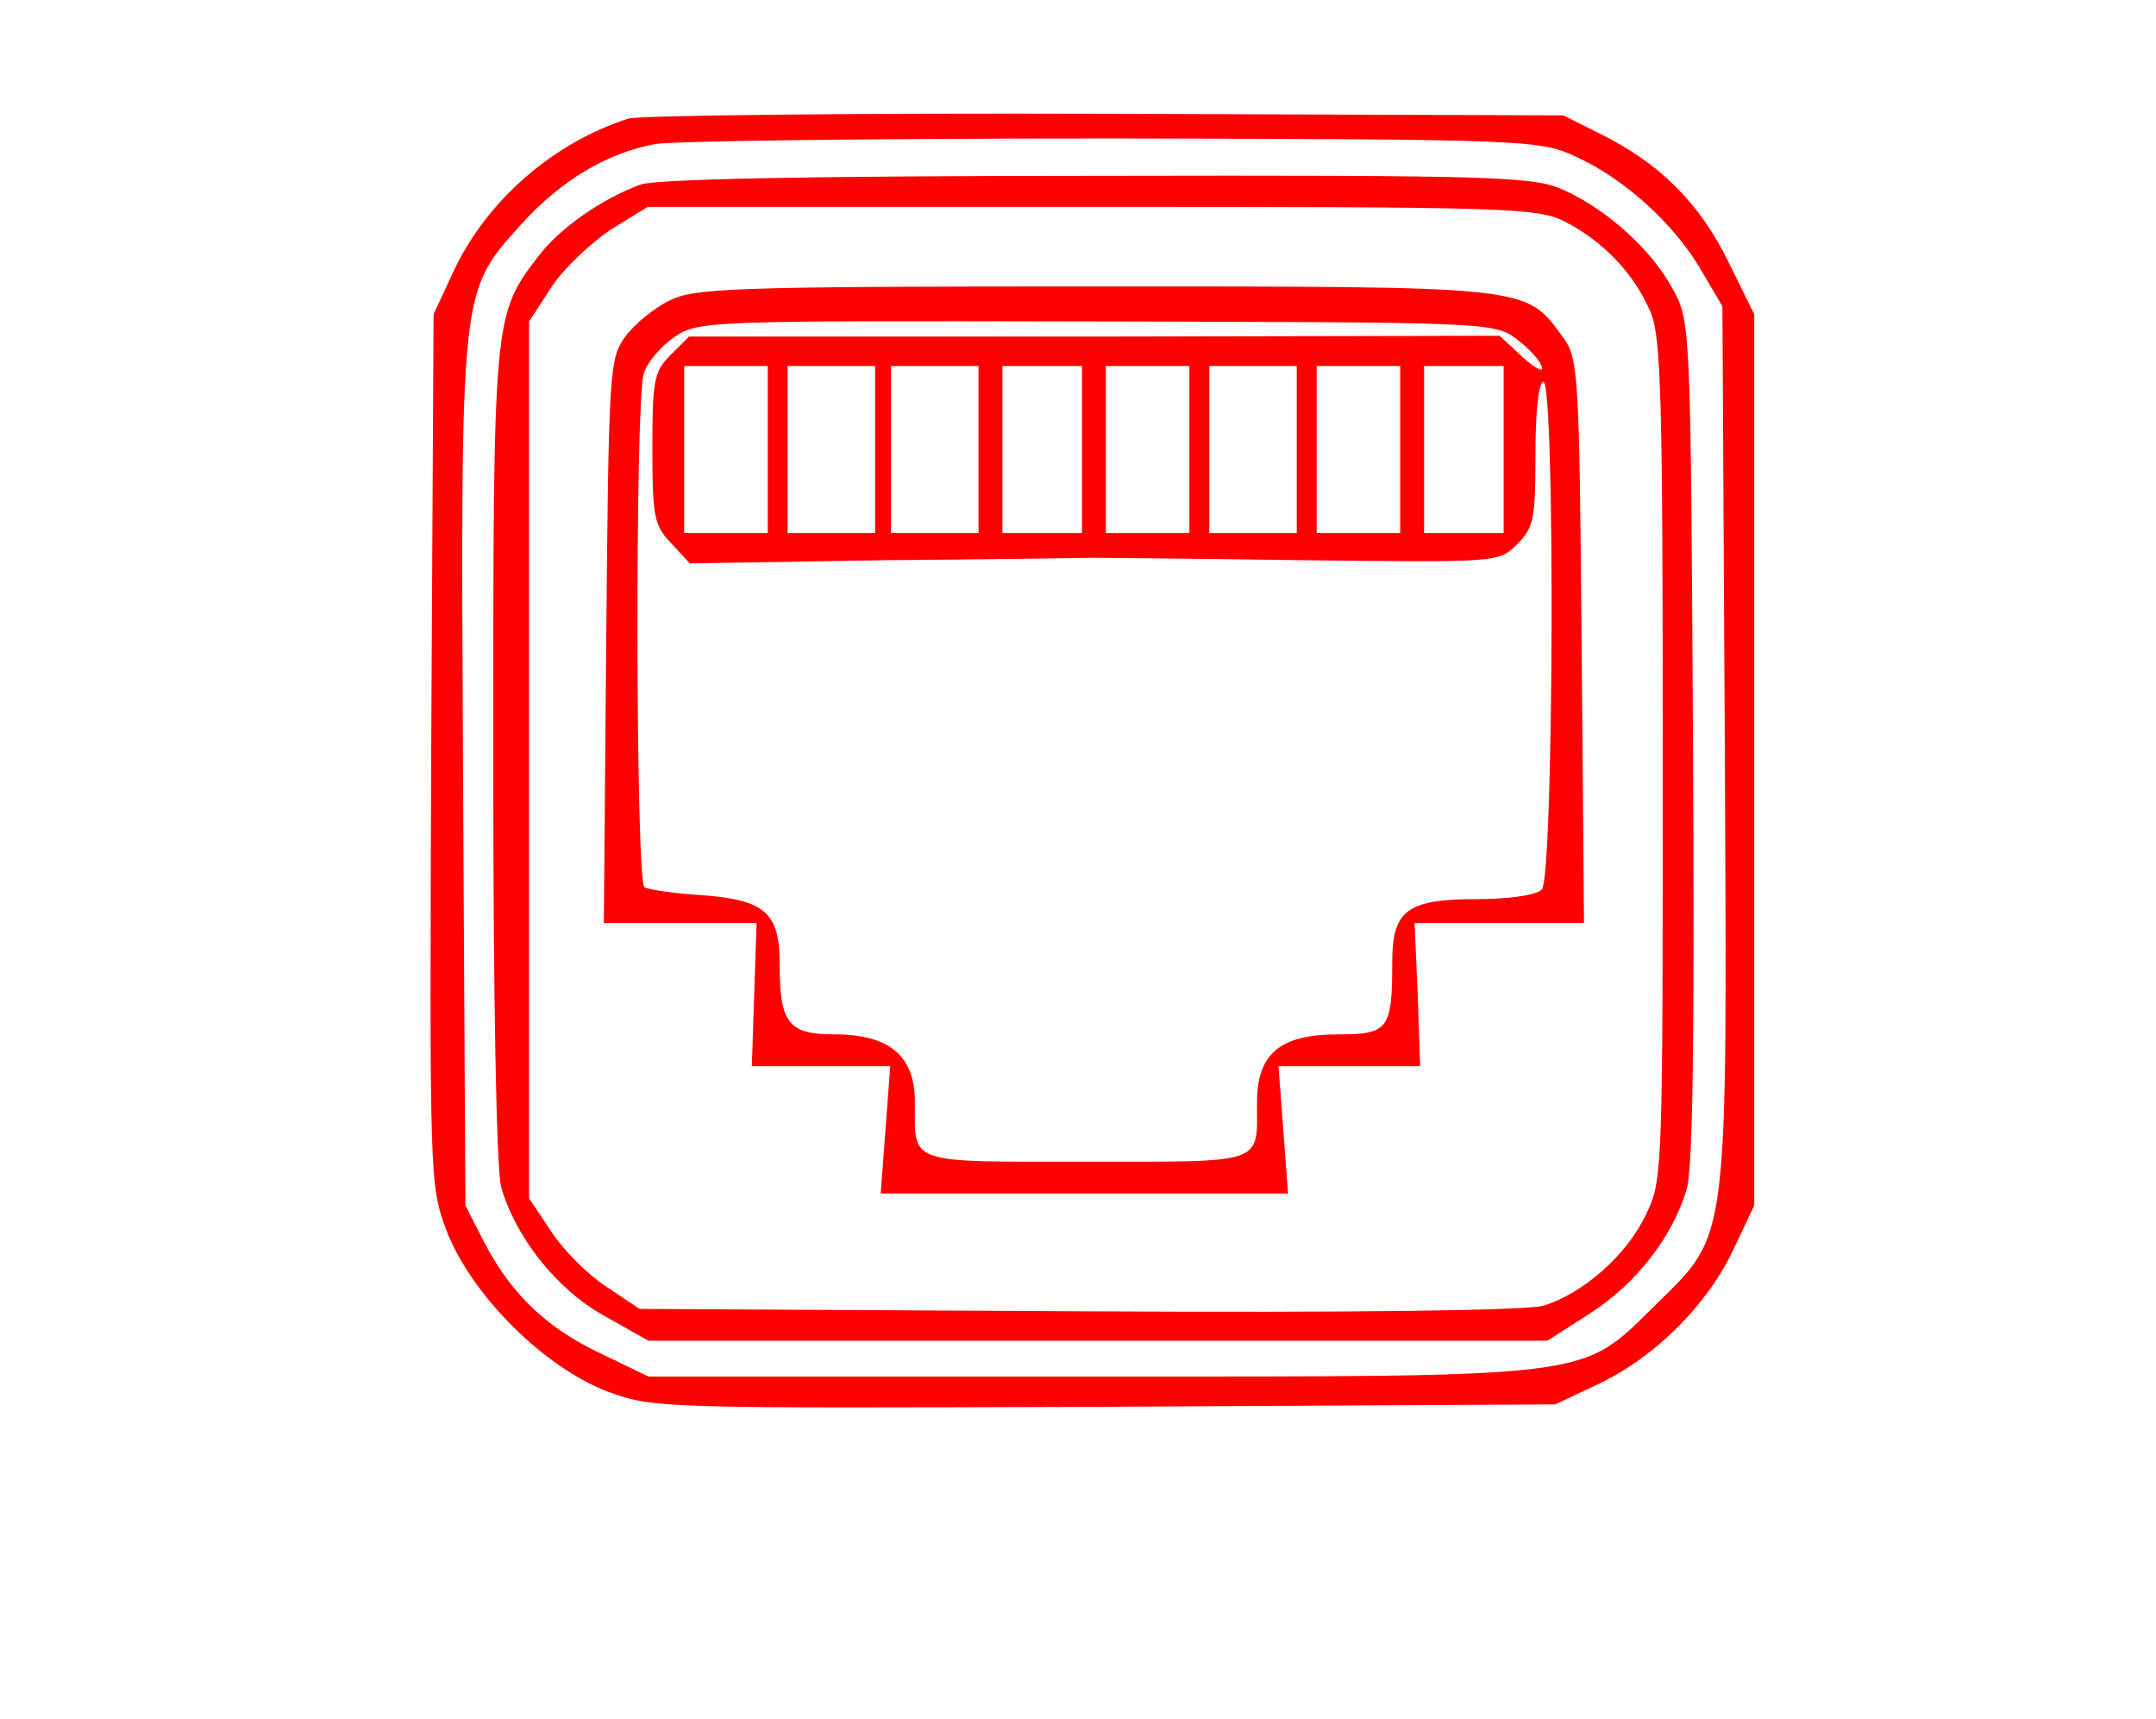  <svg  version="1.0" xmlns="http://www.w3.org/2000/svg"  width="271pt" height="216pt" viewBox="0 0 271 216"  preserveAspectRatio="xMidYMid meet">  <g transform="translate(0,216) scale(0.1,-0.1)" fill="#ff0000" stroke="none"> <path d="M790 2011 c-94 -30 -177 -102 -219 -190 l-26 -56 -3 -546 c-2 -541 -2 -548 19 -605 31 -81 122 -172 203 -203 58 -21 63 -21 625 -19 l566 3 55 26 c71 34 136 99 169 169 l26 55 0 560 0 560 -33 67 c-36 73 -86 123 -161 160 l-46 23 -575 2 c-316 1 -586 -2 -600 -6z m1191 -48 c60 -27 123 -84 157 -142 l27 -46 3 -549 c3 -638 6 -614 -87 -706 -95 -93 -69 -90 -711 -90 l-555 0 -60 29 c-68 32 -113 75 -147 141 l-23 45 -3 544 c-3 616 -4 603 74 690 49 54 107 89 168 100 23 4 282 7 576 7 523 -1 536 -2 581 -23z"/> <path d="M805 1928 c-49 -18 -102 -55 -129 -91 -56 -73 -56 -77 -56 -626 0 -313 4 -520 10 -543 18 -63 70 -129 130 -162 l55 -31 565 0 565 0 53 34 c58 37 104 96 122 156 8 29 10 185 8 565 -3 518 -3 526 -25 566 -26 49 -82 100 -137 125 -38 17 -77 19 -586 18 -363 0 -555 -4 -575 -11z m1163 -47 c48 -25 87 -66 107 -114 13 -32 15 -108 15 -564 0 -514 0 -527 -21 -569 -24 -52 -80 -100 -129 -115 -23 -6 -230 -9 -586 -7 l-550 3 -42 28 c-23 15 -54 46 -69 69 l-28 42 0 551 0 551 28 43 c15 23 49 55 74 72 l47 29 558 0 c530 0 561 -1 596 -19z"/> <path d="M841 1782 c-19 -9 -44 -30 -55 -45 -20 -27 -21 -43 -24 -383 l-3 -354 96 0 96 0 -3 -90 -3 -90 87 0 87 0 -6 -80 -6 -80 256 0 256 0 -6 80 -6 80 89 0 89 0 -3 90 -4 90 106 0 107 0 -3 354 c-3 340 -4 356 -24 383 -47 64 -38 63 -589 63 -456 0 -503 -2 -534 -18z m1065 -48 c15 -11 30 -27 32 -35 3 -8 -8 -2 -24 12 l-29 27 -510 -1 -509 0 -23 -23 c-21 -21 -23 -32 -23 -117 0 -85 2 -97 23 -119 l24 -26 249 4 c137 1 254 3 259 3 6 0 122 -1 259 -3 249 -3 250 -3 273 20 21 21 23 32 23 114 0 53 4 90 10 90 15 0 13 -623 -2 -638 -7 -7 -41 -12 -82 -12 -87 0 -106 -14 -106 -79 0 -85 -5 -91 -68 -91 -73 0 -102 -24 -102 -86 0 -78 12 -74 -215 -74 -227 0 -215 -4 -215 75 0 58 -32 85 -101 85 -58 0 -69 14 -69 88 0 65 -18 81 -98 87 -35 2 -67 7 -72 10 -11 7 -12 605 -1 645 4 14 21 34 38 46 31 21 39 21 531 20 489 -1 501 -1 528 -22z m-941 -139 l0 -105 -52 0 -53 0 0 105 0 105 53 0 52 0 0 -105z m135 0 l0 -105 -55 0 -55 0 0 105 0 105 55 0 55 0 0 -105z m130 0 l0 -105 -55 0 -55 0 0 105 0 105 55 0 55 0 0 -105z m130 0 l0 -105 -50 0 -50 0 0 105 0 105 50 0 50 0 0 -105z m135 0 l0 -105 -52 0 -53 0 0 105 0 105 53 0 52 0 0 -105z m135 0 l0 -105 -55 0 -55 0 0 105 0 105 55 0 55 0 0 -105z m130 0 l0 -105 -52 0 -53 0 0 105 0 105 53 0 52 0 0 -105z m130 0 l0 -105 -50 0 -50 0 0 105 0 105 50 0 50 0 0 -105z"/> </g> </svg> 